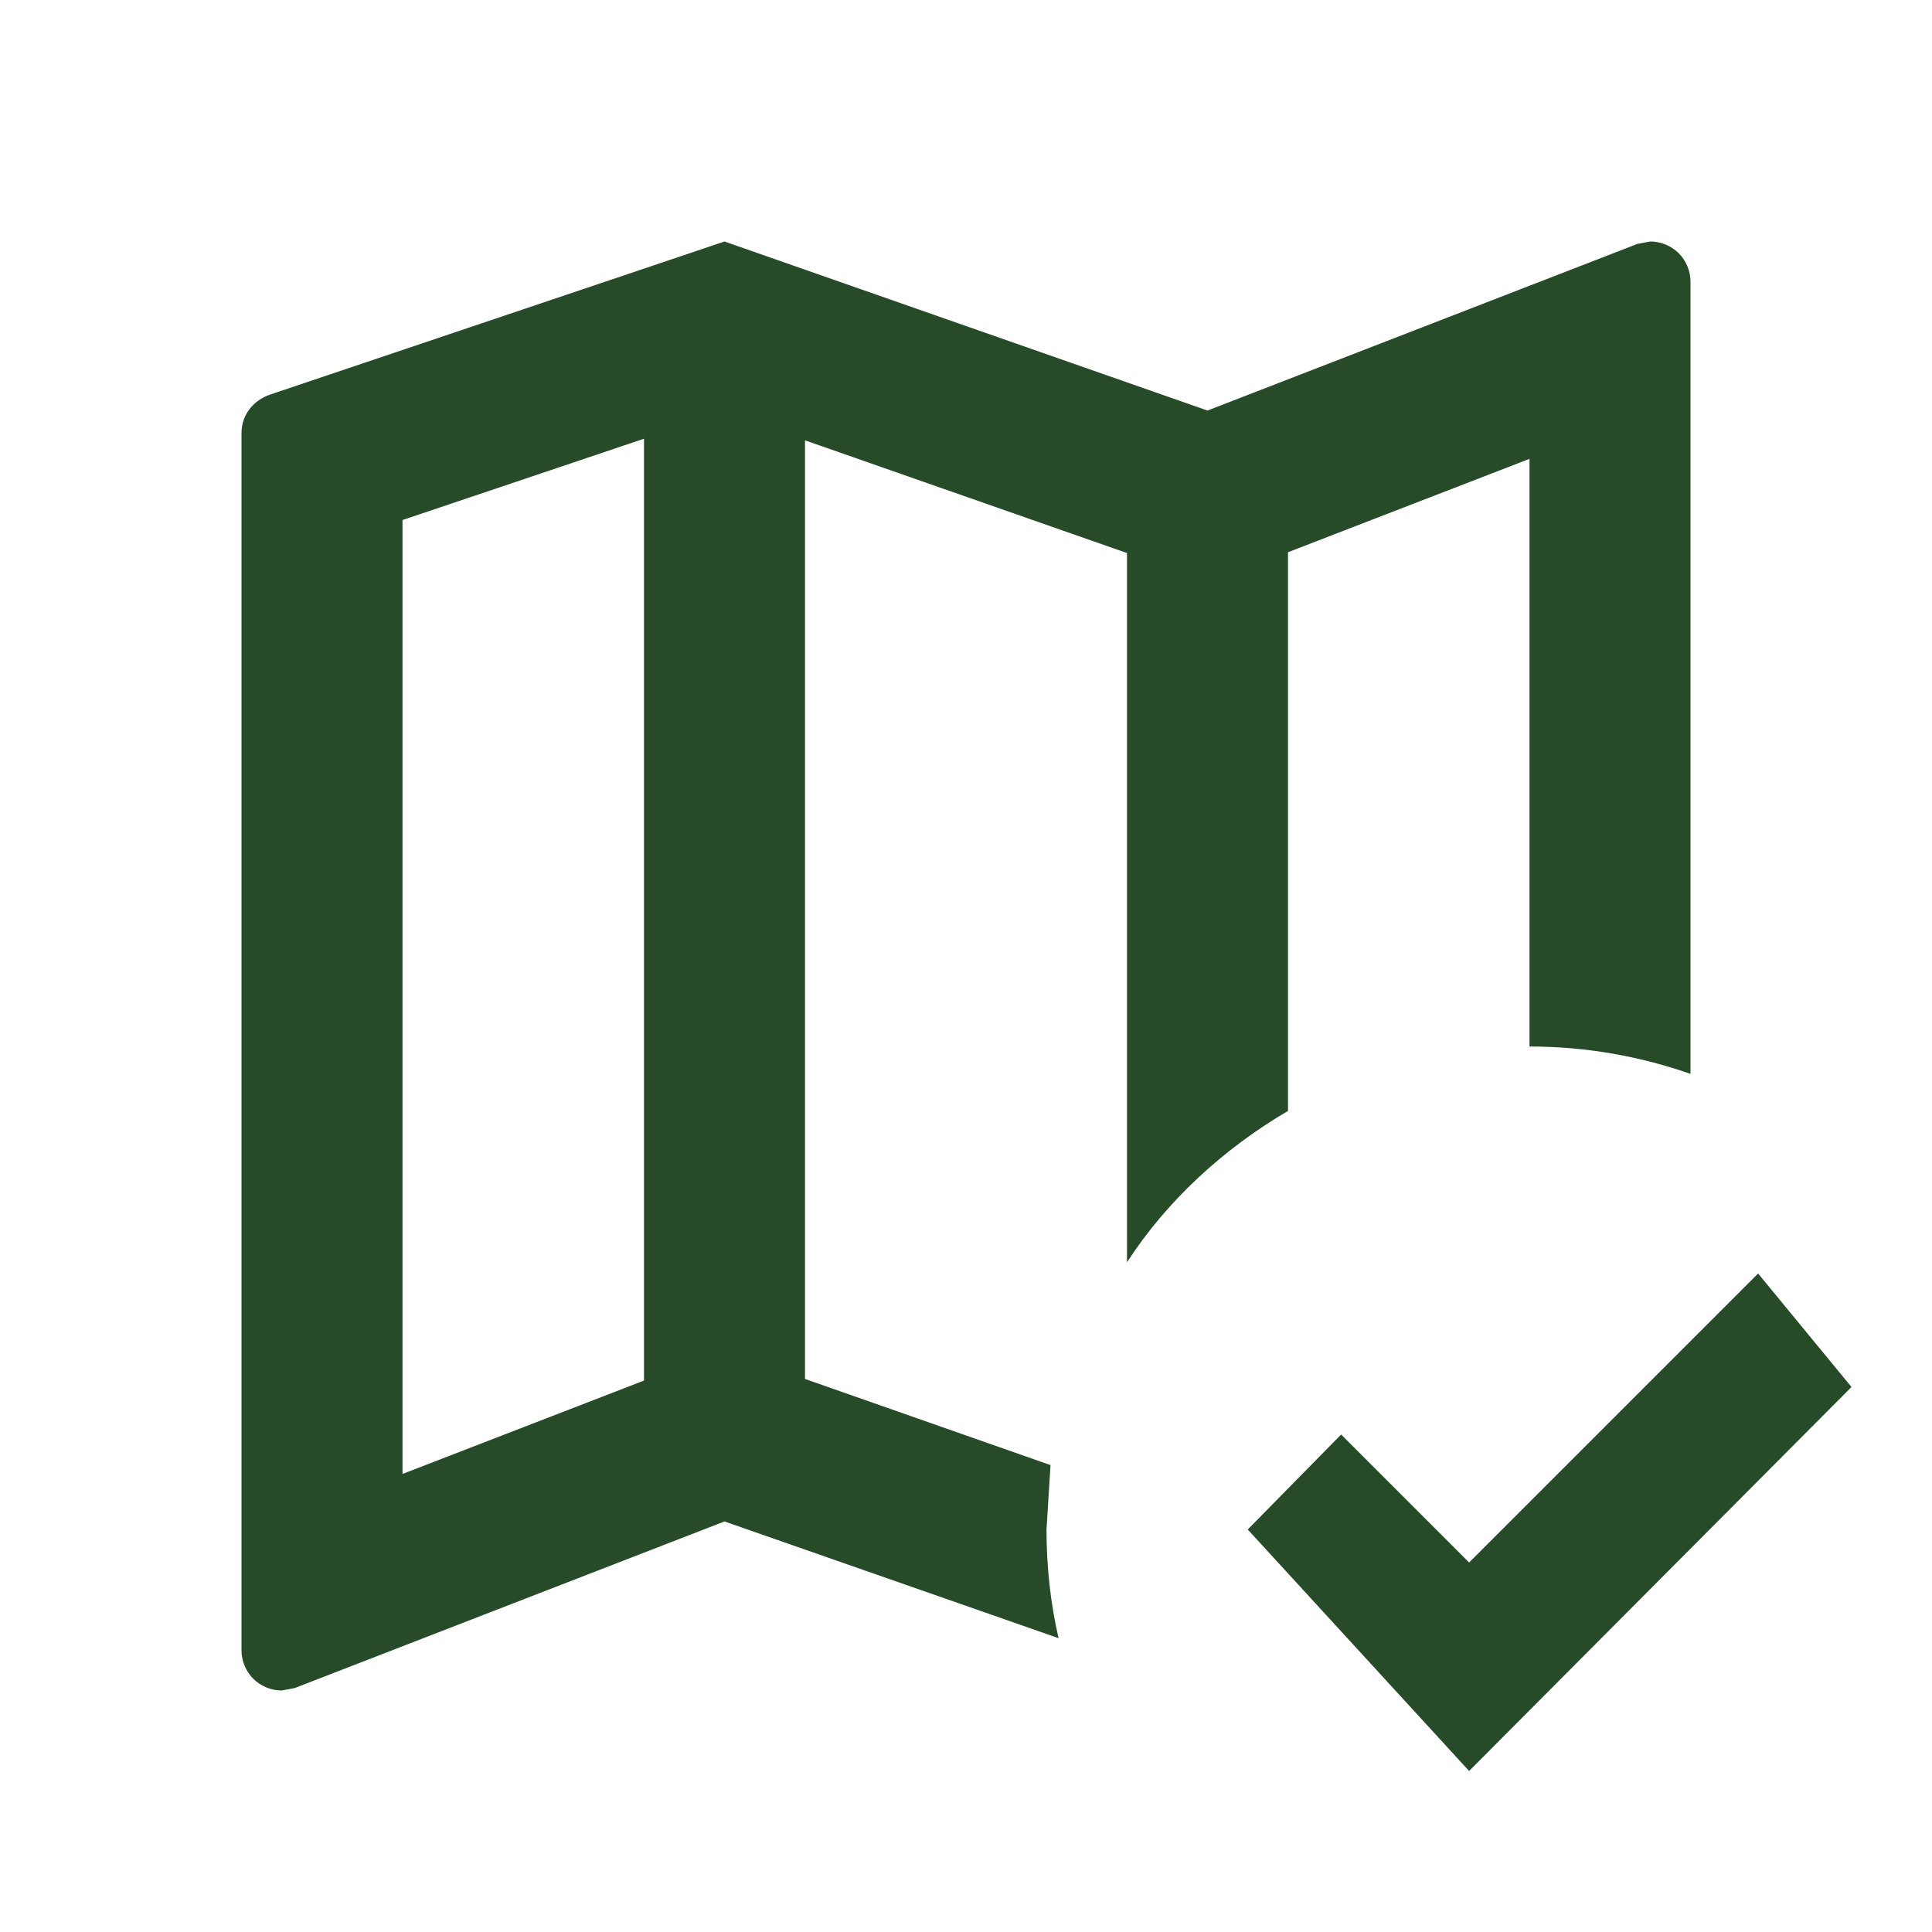 <svg width="24" height="24" viewBox="0 0 24 24" fill="none" xmlns="http://www.w3.org/2000/svg">
<path d="M18.25 22L15.5 19L16.66 17.82L18.25 19.41L21.84 15.82L23 17.23L18.25 22ZM20.5 3C20.633 3 20.76 3.053 20.854 3.146C20.947 3.24 21 3.367 21 3.5V13.34C20.37 13.12 19.7 13 19 13V5.7L16 6.86V13.8C15.2 14.27 14.5 14.91 14 15.68V6.87L10 5.47V17.13L13.05 18.2L13 19C13 19.46 13.05 19.92 13.15 20.35L9 18.9L3.66 20.97L3.5 21C3.367 21 3.24 20.947 3.146 20.854C3.053 20.76 3 20.633 3 20.5V5.38C3 5.15 3.15 4.97 3.36 4.9L9 3L15 5.1L20.34 3.03L20.5 3ZM5 6.46V18.31L8 17.15V5.45L5 6.46Z" fill="#274B28"/>
</svg>
